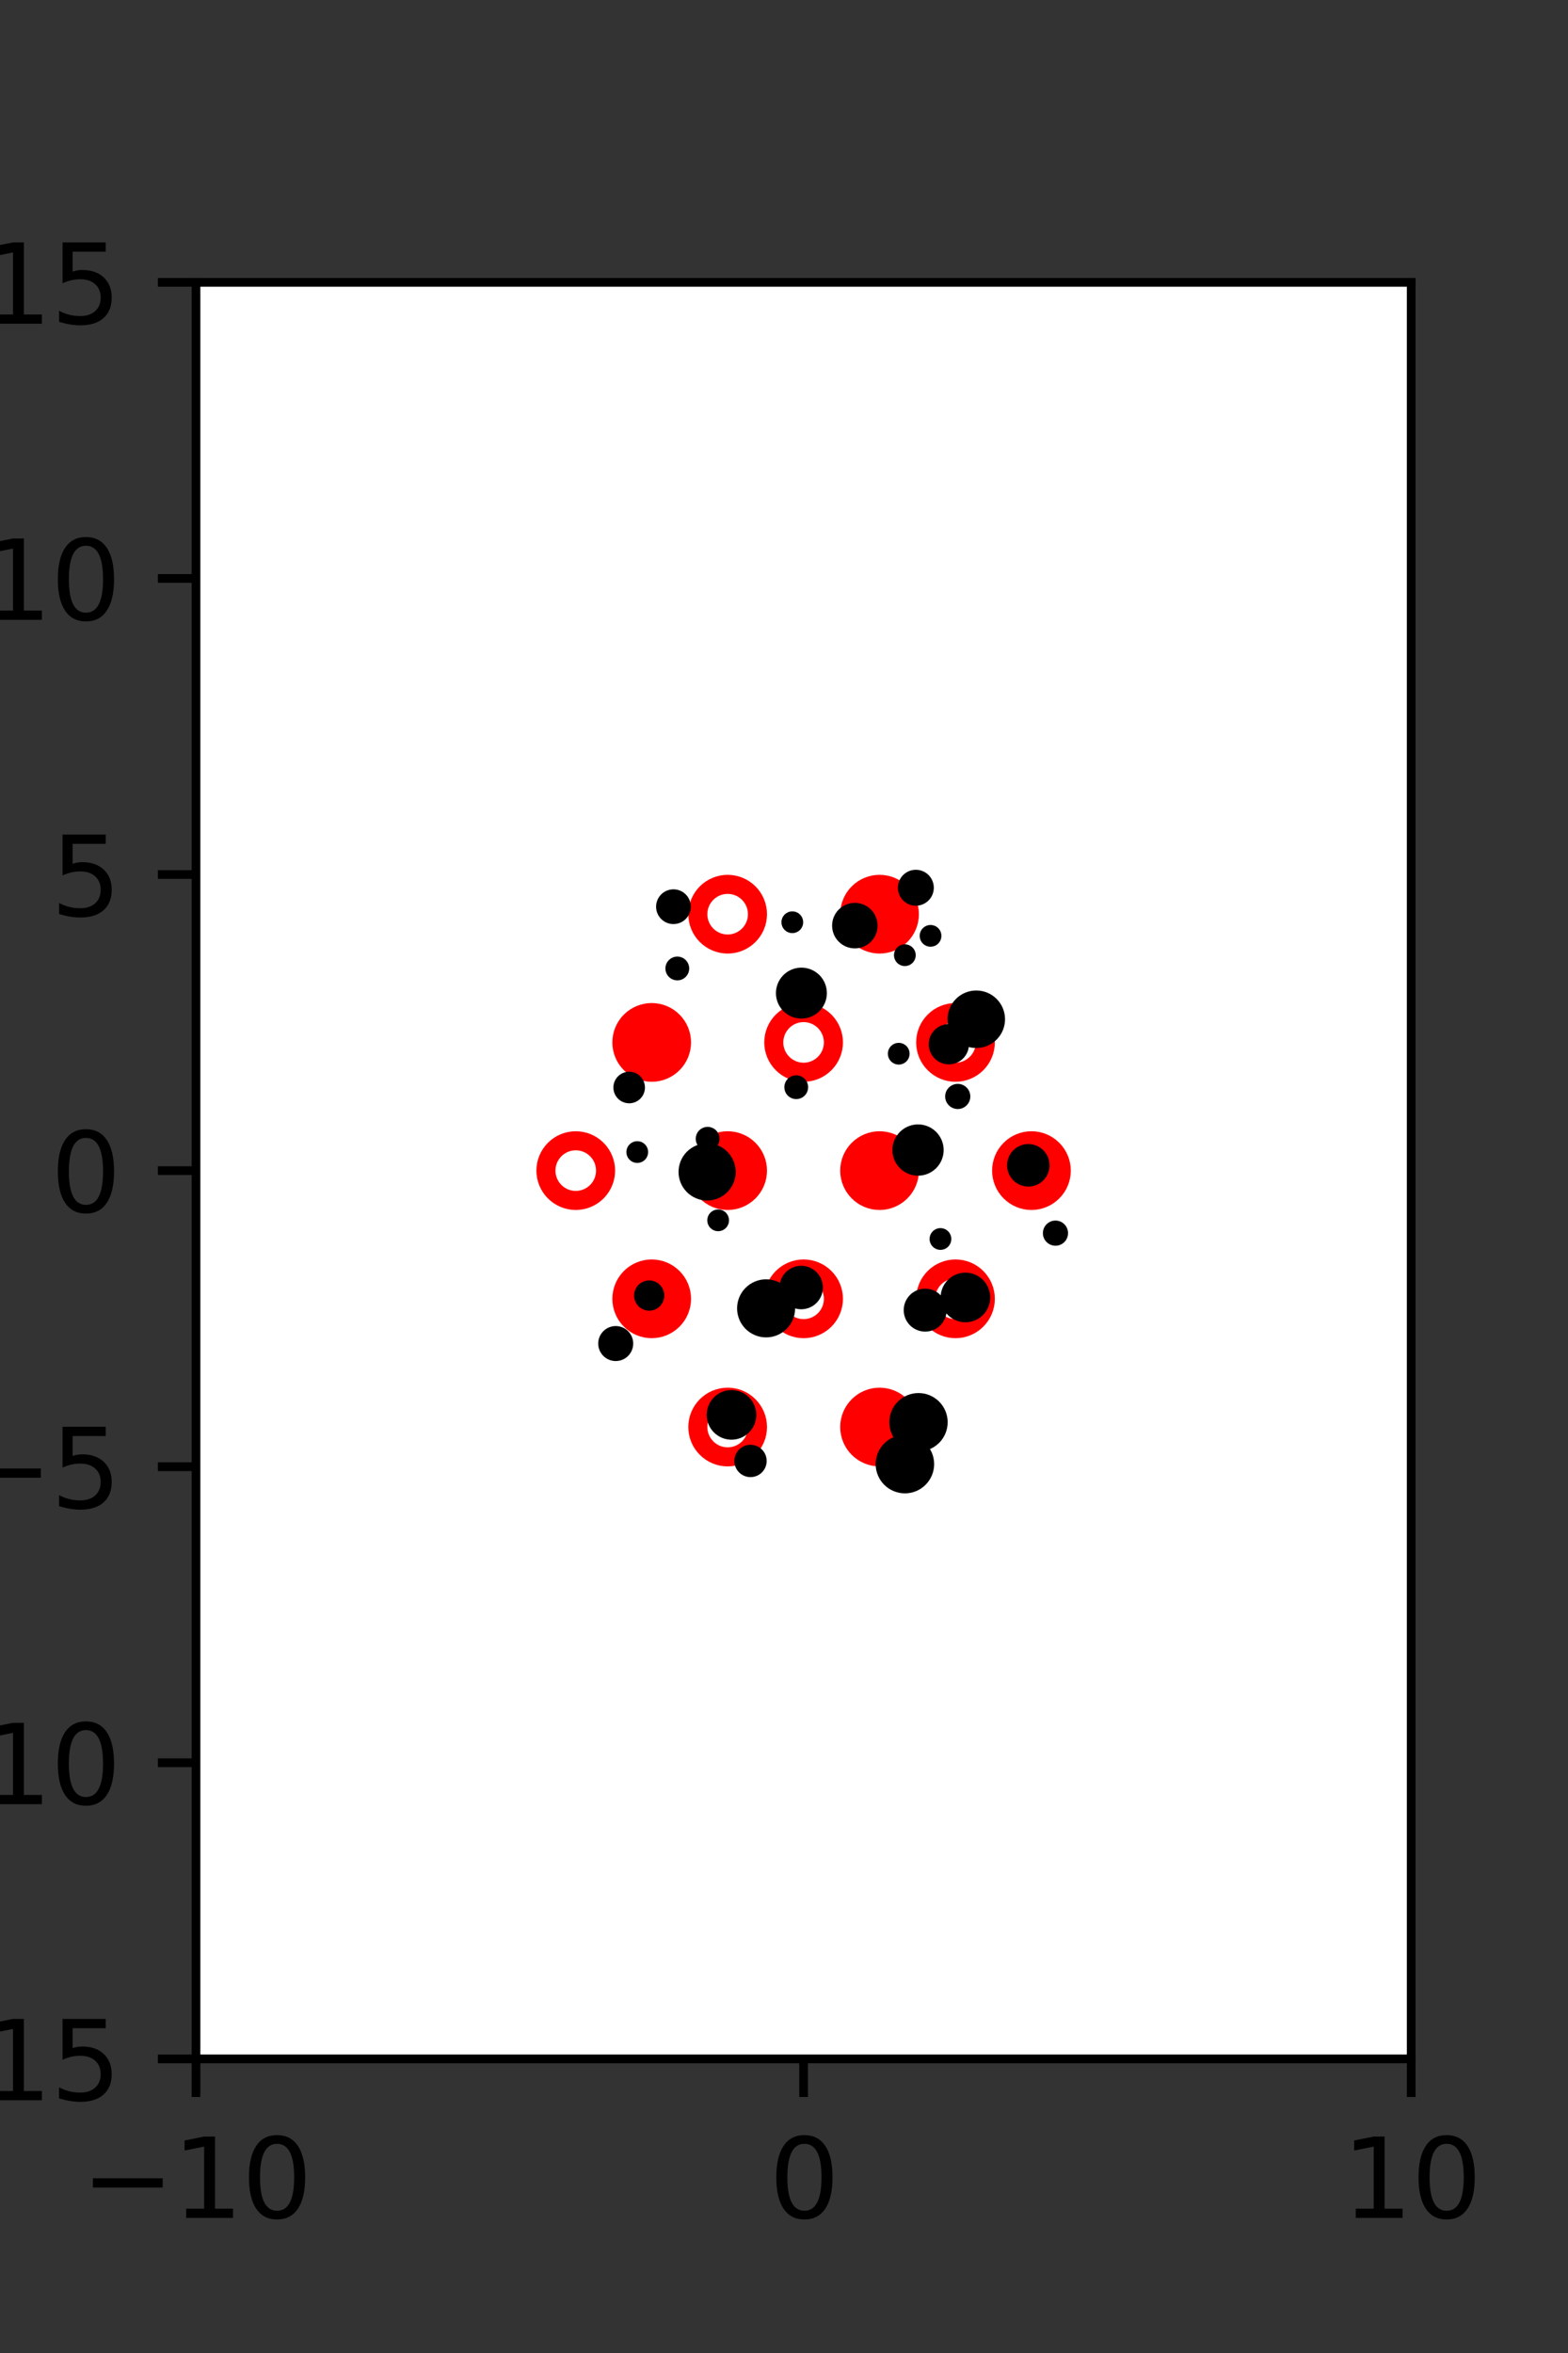 <?xml version="1.0" encoding="utf-8" standalone="no"?>
<!DOCTYPE svg PUBLIC "-//W3C//DTD SVG 1.1//EN"
  "http://www.w3.org/Graphics/SVG/1.1/DTD/svg11.dtd">
<svg xmlns:xlink="http://www.w3.org/1999/xlink" width="144pt" height="216pt" viewBox="0 0 144 216" xmlns="http://www.w3.org/2000/svg" version="1.1">
 <rect x="0" y="0" width="144" height="216" fill="#333333" stroke="none"/>
 <defs>
  <style type="text/css">*{stroke-linejoin: round; stroke-linecap: butt}</style>
 </defs>
 <g id="figure_1">
  <g id="patch_1">
   <path d="M 0 216 
L 144 216 
L 144 0 
L 0 0 
L 0 216 
z
" style="fill: none"/>
  </g>
  <g id="axes_1">
   <g id="patch_2">
    <path d="M 18 189 
L 129.6 189 
L 129.6 25.92 
L 18 25.92 
z
" style="fill: #ffffff"/>
   </g>
   <g id="PathCollection_1">
    <defs>
     <path id="mf02af6c563" d="M 0 2.739 
C 0.726 2.739 1.423 2.45 1.936 1.936 
C 2.45 1.423 2.739 0.726 2.739 0 
C 2.739 -0.726 2.45 -1.423 1.936 -1.936 
C 1.423 -2.45 0.726 -2.739 0 -2.739 
C -0.726 -2.739 -1.423 -2.45 -1.936 -1.936 
C -2.45 -1.423 -2.739 -0.726 -2.739 0 
C -2.739 0.726 -2.45 1.423 -1.936 1.936 
C -1.423 2.45 -0.726 2.739 0 2.739 
z
" style="stroke: #ff0000; stroke-width: 1.75"/>
    </defs>
    <g clip-path="url(#paee4851a4b)">
     <use xlink:href="#mf02af6c563" x="80.775" y="83.921" style="fill: #ff0000; stroke: #ff0000; stroke-width: 1.75"/>
     <use xlink:href="#mf02af6c563" x="59.85" y="95.691" style="fill: #ff0000; stroke: #ff0000; stroke-width: 1.75"/>
     <use xlink:href="#mf02af6c563" x="66.825" y="107.46" style="fill: #ff0000; stroke: #ff0000; stroke-width: 1.75"/>
     <use xlink:href="#mf02af6c563" x="80.775" y="107.46" style="fill: #ff0000; stroke: #ff0000; stroke-width: 1.75"/>
     <use xlink:href="#mf02af6c563" x="94.725" y="107.46" style="fill: #ff0000; stroke: #ff0000; stroke-width: 1.75"/>
     <use xlink:href="#mf02af6c563" x="59.85" y="119.229" style="fill: #ff0000; stroke: #ff0000; stroke-width: 1.75"/>
     <use xlink:href="#mf02af6c563" x="80.775" y="130.999" style="fill: #ff0000; stroke: #ff0000; stroke-width: 1.75"/>
    </g>
   </g>
   <g id="PathCollection_2">
    <defs>
     <path id="C0_0_45ea89d03e" d="M 0 2.739 
C 0.726 2.739 1.423 2.45 1.936 1.936 
C 2.45 1.423 2.739 0.726 2.739 -0 
C 2.739 -0.726 2.45 -1.423 1.936 -1.936 
C 1.423 -2.45 0.726 -2.739 0 -2.739 
C -0.726 -2.739 -1.423 -2.45 -1.936 -1.936 
C -2.45 -1.423 -2.739 -0.726 -2.739 0 
C -2.739 0.726 -2.45 1.423 -1.936 1.936 
C -1.423 2.45 -0.726 2.739 0 2.739 
z
"/>
    </defs>
    <g clip-path="url(#paee4851a4b)">
     <use xlink:href="#C0_0_45ea89d03e" x="66.825" y="83.921" style="fill: none; stroke: #ff0000; stroke-width: 1.75"/>
    </g>
    <g clip-path="url(#paee4851a4b)">
     <use xlink:href="#C0_0_45ea89d03e" x="73.8" y="95.691" style="fill: none; stroke: #ff0000; stroke-width: 1.75"/>
    </g>
    <g clip-path="url(#paee4851a4b)">
     <use xlink:href="#C0_0_45ea89d03e" x="87.75" y="95.691" style="fill: none; stroke: #ff0000; stroke-width: 1.75"/>
    </g>
    <g clip-path="url(#paee4851a4b)">
     <use xlink:href="#C0_0_45ea89d03e" x="52.875" y="107.46" style="fill: none; stroke: #ff0000; stroke-width: 1.75"/>
    </g>
    <g clip-path="url(#paee4851a4b)">
     <use xlink:href="#C0_0_45ea89d03e" x="73.8" y="119.229" style="fill: none; stroke: #ff0000; stroke-width: 1.75"/>
    </g>
    <g clip-path="url(#paee4851a4b)">
     <use xlink:href="#C0_0_45ea89d03e" x="87.75" y="119.229" style="fill: none; stroke: #ff0000; stroke-width: 1.75"/>
    </g>
    <g clip-path="url(#paee4851a4b)">
     <use xlink:href="#C0_0_45ea89d03e" x="66.825" y="130.999" style="fill: none; stroke: #ff0000; stroke-width: 1.75"/>
    </g>
   </g>
   <g id="PathCollection_3">
    <path d="M 96.931 113.858 
C 97.106 113.858 97.273 113.789 97.396 113.665 
C 97.52 113.542 97.589 113.375 97.589 113.2 
C 97.589 113.026 97.52 112.858 97.396 112.735 
C 97.273 112.611 97.106 112.542 96.931 112.542 
C 96.757 112.542 96.589 112.611 96.466 112.735 
C 96.342 112.858 96.273 113.026 96.273 113.2 
C 96.273 113.375 96.342 113.542 96.466 113.665 
C 96.589 113.789 96.757 113.858 96.931 113.858 
z
" clip-path="url(#paee4851a4b)" style="stroke: #000000"/>
    <path d="M 94.438 108.425 
C 94.822 108.425 95.192 108.272 95.464 108 
C 95.736 107.727 95.889 107.358 95.889 106.973 
C 95.889 106.588 95.736 106.219 95.464 105.947 
C 95.192 105.675 94.822 105.522 94.438 105.522 
C 94.053 105.522 93.683 105.675 93.411 105.947 
C 93.139 106.219 92.986 106.588 92.986 106.973 
C 92.986 107.358 93.139 107.727 93.411 108 
C 93.683 108.272 94.053 108.425 94.438 108.425 
z
" clip-path="url(#paee4851a4b)" style="stroke: #000000"/>
    <path d="M 89.659 95.706 
C 90.226 95.706 90.771 95.481 91.172 95.079 
C 91.574 94.678 91.799 94.133 91.799 93.566 
C 91.799 92.998 91.574 92.453 91.172 92.052 
C 90.771 91.65 90.226 91.425 89.659 91.425 
C 89.091 91.425 88.546 91.65 88.145 92.052 
C 87.743 92.453 87.518 92.998 87.518 93.566 
C 87.518 94.133 87.743 94.678 88.145 95.079 
C 88.546 95.481 89.091 95.706 89.659 95.706 
z
" clip-path="url(#paee4851a4b)" style="stroke: #000000"/>
    <path d="M 85.458 86.409 
C 85.591 86.409 85.718 86.356 85.812 86.263 
C 85.906 86.169 85.958 86.042 85.958 85.909 
C 85.958 85.777 85.906 85.649 85.812 85.556 
C 85.718 85.462 85.591 85.409 85.458 85.409 
C 85.326 85.409 85.199 85.462 85.105 85.556 
C 85.011 85.649 84.958 85.777 84.958 85.909 
C 84.958 86.042 85.011 86.169 85.105 86.263 
C 85.199 86.356 85.326 86.409 85.458 86.409 
z
" clip-path="url(#paee4851a4b)" style="stroke: #000000"/>
    <path d="M 84.108 82.643 
C 84.413 82.643 84.706 82.522 84.922 82.306 
C 85.137 82.09 85.258 81.798 85.258 81.493 
C 85.258 81.188 85.137 80.895 84.922 80.679 
C 84.706 80.464 84.413 80.343 84.108 80.343 
C 83.803 80.343 83.511 80.464 83.295 80.679 
C 83.079 80.895 82.958 81.188 82.958 81.493 
C 82.958 81.798 83.079 82.09 83.295 82.306 
C 83.511 82.522 83.803 82.643 84.108 82.643 
z
" clip-path="url(#paee4851a4b)" style="stroke: #000000"/>
    <path d="M 87.956 101.31 
C 88.13 101.31 88.298 101.241 88.421 101.117 
C 88.545 100.994 88.614 100.827 88.614 100.652 
C 88.614 100.477 88.545 100.31 88.421 100.187 
C 88.298 100.063 88.13 99.994 87.956 99.994 
C 87.781 99.994 87.614 100.063 87.491 100.187 
C 87.367 100.31 87.298 100.477 87.298 100.652 
C 87.298 100.827 87.367 100.994 87.491 101.117 
C 87.614 101.241 87.781 101.31 87.956 101.31 
z
" clip-path="url(#paee4851a4b)" style="stroke: #000000"/>
    <path d="M 87.139 97.207 
C 87.497 97.207 87.84 97.065 88.093 96.812 
C 88.346 96.559 88.488 96.216 88.488 95.858 
C 88.488 95.5 88.346 95.157 88.093 94.904 
C 87.84 94.651 87.497 94.509 87.139 94.509 
C 86.781 94.509 86.438 94.651 86.185 94.904 
C 85.932 95.157 85.79 95.5 85.79 95.858 
C 85.79 96.216 85.932 96.559 86.185 96.812 
C 86.438 97.065 86.781 97.207 87.139 97.207 
z
" clip-path="url(#paee4851a4b)" style="stroke: #000000"/>
    <path d="M 83.099 88.184 
C 83.232 88.184 83.359 88.132 83.452 88.038 
C 83.546 87.944 83.599 87.817 83.599 87.684 
C 83.599 87.552 83.546 87.425 83.452 87.331 
C 83.359 87.237 83.232 87.184 83.099 87.184 
C 82.966 87.184 82.839 87.237 82.745 87.331 
C 82.652 87.425 82.599 87.552 82.599 87.684 
C 82.599 87.817 82.652 87.944 82.745 88.038 
C 82.839 88.132 82.966 88.184 83.099 88.184 
z
" clip-path="url(#paee4851a4b)" style="stroke: #000000"/>
    <path d="M 88.661 120.882 
C 89.133 120.882 89.585 120.695 89.919 120.362 
C 90.252 120.028 90.44 119.576 90.44 119.104 
C 90.44 118.633 90.252 118.18 89.919 117.847 
C 89.585 117.513 89.133 117.326 88.661 117.326 
C 88.19 117.326 87.737 117.513 87.404 117.847 
C 87.071 118.18 86.883 118.633 86.883 119.104 
C 86.883 119.576 87.071 120.028 87.404 120.362 
C 87.737 120.695 88.19 120.882 88.661 120.882 
z
" clip-path="url(#paee4851a4b)" style="stroke: #000000"/>
    <path d="M 86.368 114.237 
C 86.501 114.237 86.628 114.185 86.722 114.091 
C 86.815 113.997 86.868 113.87 86.868 113.737 
C 86.868 113.605 86.815 113.477 86.722 113.384 
C 86.628 113.29 86.501 113.237 86.368 113.237 
C 86.236 113.237 86.108 113.29 86.015 113.384 
C 85.921 113.477 85.868 113.605 85.868 113.737 
C 85.868 113.87 85.921 113.997 86.015 114.091 
C 86.108 114.185 86.236 114.237 86.368 114.237 
z
" clip-path="url(#paee4851a4b)" style="stroke: #000000"/>
    <path d="M 84.31 107.426 
C 84.801 107.426 85.273 107.23 85.62 106.883 
C 85.968 106.535 86.163 106.063 86.163 105.572 
C 86.163 105.08 85.968 104.609 85.62 104.261 
C 85.273 103.913 84.801 103.718 84.31 103.718 
C 83.818 103.718 83.346 103.913 82.999 104.261 
C 82.651 104.609 82.456 105.08 82.456 105.572 
C 82.456 106.063 82.651 106.535 82.999 106.883 
C 83.346 107.23 83.818 107.426 84.31 107.426 
z
" clip-path="url(#paee4851a4b)" style="stroke: #000000"/>
    <path d="M 82.536 97.229 
C 82.669 97.229 82.796 97.176 82.89 97.082 
C 82.984 96.988 83.036 96.861 83.036 96.729 
C 83.036 96.596 82.984 96.469 82.89 96.375 
C 82.796 96.281 82.669 96.229 82.536 96.229 
C 82.404 96.229 82.276 96.281 82.183 96.375 
C 82.089 96.469 82.036 96.596 82.036 96.729 
C 82.036 96.861 82.089 96.988 82.183 97.082 
C 82.276 97.176 82.404 97.229 82.536 97.229 
z
" clip-path="url(#paee4851a4b)" style="stroke: #000000"/>
    <path d="M 78.506 86.56 
C 78.927 86.56 79.331 86.392 79.629 86.094 
C 79.927 85.796 80.095 85.392 80.095 84.971 
C 80.095 84.549 79.927 84.145 79.629 83.847 
C 79.331 83.549 78.927 83.382 78.506 83.382 
C 78.084 83.382 77.68 83.549 77.382 83.847 
C 77.084 84.145 76.917 84.549 76.917 84.971 
C 76.917 85.392 77.084 85.796 77.382 86.094 
C 77.68 86.392 78.084 86.56 78.506 86.56 
z
" clip-path="url(#paee4851a4b)" style="stroke: #000000"/>
    <path d="M 84.965 121.739 
C 85.355 121.739 85.729 121.584 86.005 121.308 
C 86.281 121.033 86.436 120.658 86.436 120.268 
C 86.436 119.878 86.281 119.504 86.005 119.228 
C 85.729 118.952 85.355 118.797 84.965 118.797 
C 84.575 118.797 84.2 118.952 83.924 119.228 
C 83.648 119.504 83.493 119.878 83.493 120.268 
C 83.493 120.658 83.648 121.033 83.924 121.308 
C 84.2 121.584 84.575 121.739 84.965 121.739 
z
" clip-path="url(#paee4851a4b)" style="stroke: #000000"/>
    <path d="M 73.598 93.004 
C 74.086 93.004 74.554 92.81 74.899 92.465 
C 75.243 92.12 75.437 91.652 75.437 91.165 
C 75.437 90.677 75.243 90.209 74.899 89.864 
C 74.554 89.52 74.086 89.326 73.598 89.326 
C 73.11 89.326 72.643 89.52 72.298 89.864 
C 71.953 90.209 71.759 90.677 71.759 91.165 
C 71.759 91.652 71.953 92.12 72.298 92.465 
C 72.643 92.81 73.11 93.004 73.598 93.004 
z
" clip-path="url(#paee4851a4b)" style="stroke: #000000"/>
    <path d="M 72.763 85.16 
C 72.896 85.16 73.023 85.107 73.117 85.013 
C 73.21 84.919 73.263 84.792 73.263 84.66 
C 73.263 84.527 73.21 84.4 73.117 84.306 
C 73.023 84.212 72.896 84.16 72.763 84.16 
C 72.63 84.16 72.503 84.212 72.409 84.306 
C 72.316 84.4 72.263 84.527 72.263 84.66 
C 72.263 84.792 72.316 84.919 72.409 85.013 
C 72.503 85.107 72.63 85.16 72.763 85.16 
z
" clip-path="url(#paee4851a4b)" style="stroke: #000000"/>
    <path d="M 83.104 136.587 
C 83.683 136.587 84.239 136.357 84.649 135.947 
C 85.059 135.537 85.289 134.981 85.289 134.402 
C 85.289 133.822 85.059 133.266 84.649 132.856 
C 84.239 132.446 83.683 132.216 83.104 132.216 
C 82.524 132.216 81.968 132.446 81.558 132.856 
C 81.148 133.266 80.918 133.822 80.918 134.402 
C 80.918 134.981 81.148 135.537 81.558 135.947 
C 81.968 136.357 82.524 136.587 83.104 136.587 
z
" clip-path="url(#paee4851a4b)" style="stroke: #000000"/>
    <path d="M 84.351 132.738 
C 84.929 132.738 85.484 132.508 85.893 132.099 
C 86.301 131.69 86.531 131.136 86.531 130.558 
C 86.531 129.98 86.301 129.426 85.893 129.017 
C 85.484 128.608 84.929 128.379 84.351 128.379 
C 83.773 128.379 83.219 128.608 82.81 129.017 
C 82.402 129.426 82.172 129.98 82.172 130.558 
C 82.172 131.136 82.402 131.69 82.81 132.099 
C 83.219 132.508 83.773 132.738 84.351 132.738 
z
" clip-path="url(#paee4851a4b)" style="stroke: #000000"/>
    <path d="M 73.123 100.398 
C 73.281 100.398 73.432 100.336 73.544 100.224 
C 73.655 100.113 73.718 99.961 73.718 99.804 
C 73.718 99.646 73.655 99.495 73.544 99.383 
C 73.432 99.272 73.281 99.209 73.123 99.209 
C 72.966 99.209 72.814 99.272 72.703 99.383 
C 72.591 99.495 72.529 99.646 72.529 99.804 
C 72.529 99.961 72.591 100.113 72.703 100.224 
C 72.814 100.336 72.966 100.398 73.123 100.398 
z
" clip-path="url(#paee4851a4b)" style="stroke: #000000"/>
    <path d="M 73.578 119.688 
C 73.975 119.688 74.355 119.531 74.635 119.25 
C 74.916 118.97 75.073 118.59 75.073 118.193 
C 75.073 117.796 74.916 117.416 74.635 117.136 
C 74.355 116.855 73.975 116.698 73.578 116.698 
C 73.182 116.698 72.801 116.855 72.521 117.136 
C 72.24 117.416 72.083 117.796 72.083 118.193 
C 72.083 118.59 72.24 118.97 72.521 119.25 
C 72.801 119.531 73.182 119.688 73.578 119.688 
z
" clip-path="url(#paee4851a4b)" style="stroke: #000000"/>
    <path d="M 62.202 89.499 
C 62.36 89.499 62.511 89.436 62.622 89.324 
C 62.734 89.213 62.796 89.062 62.796 88.904 
C 62.796 88.746 62.734 88.595 62.622 88.484 
C 62.511 88.372 62.36 88.309 62.202 88.309 
C 62.044 88.309 61.893 88.372 61.781 88.484 
C 61.67 88.595 61.607 88.746 61.607 88.904 
C 61.607 89.062 61.67 89.213 61.781 89.324 
C 61.893 89.436 62.044 89.499 62.202 89.499 
z
" clip-path="url(#paee4851a4b)" style="stroke: #000000"/>
    <path d="M 61.848 84.328 
C 62.138 84.328 62.417 84.213 62.622 84.008 
C 62.828 83.802 62.943 83.524 62.943 83.233 
C 62.943 82.943 62.828 82.664 62.622 82.459 
C 62.417 82.254 62.138 82.138 61.848 82.138 
C 61.558 82.138 61.279 82.254 61.074 82.459 
C 60.868 82.664 60.753 82.943 60.753 83.233 
C 60.753 83.524 60.868 83.802 61.074 84.008 
C 61.279 84.213 61.558 84.328 61.848 84.328 
z
" clip-path="url(#paee4851a4b)" style="stroke: #000000"/>
    <path d="M 70.357 122.27 
C 70.931 122.27 71.482 122.042 71.888 121.635 
C 72.294 121.229 72.522 120.678 72.522 120.104 
C 72.522 119.53 72.294 118.979 71.888 118.573 
C 71.482 118.166 70.931 117.938 70.357 117.938 
C 69.782 117.938 69.231 118.166 68.825 118.573 
C 68.419 118.979 68.191 119.53 68.191 120.104 
C 68.191 120.678 68.419 121.229 68.825 121.635 
C 69.231 122.042 69.782 122.27 70.357 122.27 
z
" clip-path="url(#paee4851a4b)" style="stroke: #000000"/>
    <path d="M 65.952 112.524 
C 66.085 112.524 66.212 112.471 66.306 112.377 
C 66.399 112.283 66.452 112.156 66.452 112.024 
C 66.452 111.891 66.399 111.764 66.306 111.67 
C 66.212 111.576 66.085 111.524 65.952 111.524 
C 65.819 111.524 65.692 111.576 65.599 111.67 
C 65.505 111.764 65.452 111.891 65.452 112.024 
C 65.452 112.156 65.505 112.283 65.599 112.377 
C 65.692 112.471 65.819 112.524 65.952 112.524 
z
" clip-path="url(#paee4851a4b)" style="stroke: #000000"/>
    <path d="M 64.94 109.704 
C 65.503 109.704 66.044 109.48 66.442 109.082 
C 66.841 108.683 67.064 108.143 67.064 107.58 
C 67.064 107.016 66.841 106.476 66.442 106.077 
C 66.044 105.679 65.503 105.455 64.94 105.455 
C 64.376 105.455 63.836 105.679 63.437 106.077 
C 63.039 106.476 62.815 107.016 62.815 107.58 
C 62.815 108.143 63.039 108.683 63.437 109.082 
C 63.836 109.48 64.376 109.704 64.94 109.704 
z
" clip-path="url(#paee4851a4b)" style="stroke: #000000"/>
    <path d="M 64.986 105.131 
C 65.144 105.131 65.295 105.069 65.407 104.957 
C 65.518 104.846 65.581 104.695 65.581 104.537 
C 65.581 104.379 65.518 104.228 65.407 104.116 
C 65.295 104.005 65.144 103.942 64.986 103.942 
C 64.828 103.942 64.677 104.005 64.566 104.116 
C 64.454 104.228 64.391 104.379 64.391 104.537 
C 64.391 104.695 64.454 104.846 64.566 104.957 
C 64.677 105.069 64.828 105.131 64.986 105.131 
z
" clip-path="url(#paee4851a4b)" style="stroke: #000000"/>
    <path d="M 68.925 135.096 
C 69.186 135.096 69.436 134.993 69.62 134.808 
C 69.805 134.624 69.909 134.373 69.909 134.112 
C 69.909 133.851 69.805 133.601 69.62 133.417 
C 69.436 133.232 69.186 133.128 68.925 133.128 
C 68.664 133.128 68.413 133.232 68.229 133.417 
C 68.044 133.601 67.941 133.851 67.941 134.112 
C 67.941 134.373 68.044 134.624 68.229 134.808 
C 68.413 134.993 68.664 135.096 68.925 135.096 
z
" clip-path="url(#paee4851a4b)" style="stroke: #000000"/>
    <path d="M 67.177 131.662 
C 67.649 131.662 68.101 131.475 68.434 131.141 
C 68.768 130.808 68.955 130.356 68.955 129.884 
C 68.955 129.412 68.768 128.96 68.434 128.627 
C 68.101 128.293 67.649 128.106 67.177 128.106 
C 66.705 128.106 66.253 128.293 65.919 128.627 
C 65.586 128.96 65.399 129.412 65.399 129.884 
C 65.399 130.356 65.586 130.808 65.919 131.141 
C 66.253 131.475 66.705 131.662 67.177 131.662 
z
" clip-path="url(#paee4851a4b)" style="stroke: #000000"/>
    <path d="M 58.524 106.257 
C 58.657 106.257 58.784 106.204 58.878 106.11 
C 58.972 106.017 59.024 105.889 59.024 105.757 
C 59.024 105.624 58.972 105.497 58.878 105.403 
C 58.784 105.31 58.657 105.257 58.524 105.257 
C 58.392 105.257 58.264 105.31 58.171 105.403 
C 58.077 105.497 58.024 105.624 58.024 105.757 
C 58.024 105.889 58.077 106.017 58.171 106.11 
C 58.264 106.204 58.392 106.257 58.524 106.257 
z
" clip-path="url(#paee4851a4b)" style="stroke: #000000"/>
    <path d="M 57.781 100.78 
C 58.033 100.78 58.274 100.68 58.452 100.502 
C 58.63 100.324 58.73 100.083 58.73 99.831 
C 58.73 99.579 58.63 99.338 58.452 99.16 
C 58.274 98.982 58.033 98.882 57.781 98.882 
C 57.529 98.882 57.288 98.982 57.11 99.16 
C 56.932 99.338 56.831 99.579 56.831 99.831 
C 56.831 100.083 56.932 100.324 57.11 100.502 
C 57.288 100.68 57.529 100.78 57.781 100.78 
z
" clip-path="url(#paee4851a4b)" style="stroke: #000000"/>
    <path d="M 59.618 119.818 
C 59.854 119.818 60.08 119.725 60.247 119.558 
C 60.413 119.391 60.507 119.165 60.507 118.929 
C 60.507 118.693 60.413 118.467 60.247 118.301 
C 60.08 118.134 59.854 118.04 59.618 118.04 
C 59.382 118.04 59.156 118.134 58.989 118.301 
C 58.823 118.467 58.729 118.693 58.729 118.929 
C 58.729 119.165 58.823 119.391 58.989 119.558 
C 59.156 119.725 59.382 119.818 59.618 119.818 
z
" clip-path="url(#paee4851a4b)" style="stroke: #000000"/>
    <path d="M 56.545 124.442 
C 56.839 124.442 57.12 124.325 57.328 124.118 
C 57.535 123.91 57.652 123.629 57.652 123.335 
C 57.652 123.042 57.535 122.76 57.328 122.553 
C 57.12 122.345 56.839 122.228 56.545 122.228 
C 56.252 122.228 55.97 122.345 55.762 122.553 
C 55.555 122.76 55.438 123.042 55.438 123.335 
C 55.438 123.629 55.555 123.91 55.762 124.118 
C 55.97 124.325 56.252 124.442 56.545 124.442 
z
" clip-path="url(#paee4851a4b)" style="stroke: #000000"/>
   </g>
   <g id="matplotlib.axis_1">
    <g id="xtick_1">
     <g id="line2d_1">
      <defs>
       <path id="m5a04d6aa6f" d="M 0 0 
L 0 3.5 
" style="stroke: #000000; stroke-width: 0.8"/>
      </defs>
      <g>
       <use xlink:href="#m5a04d6aa6f" x="18" y="189" style="stroke: #000000; stroke-width: 0.8"/>
      </g>
     </g>
     <g id="text_1">
      <!-- −10 -->
      <g transform="translate(7.448 203.598)scale(0.1 -0.1)">
       <defs>
        <path id="DejaVuSans-2212" d="M 678 2272 
L 4684 2272 
L 4684 1741 
L 678 1741 
L 678 2272 
z
" transform="scale(0.016)"/>
        <path id="DejaVuSans-31" d="M 794 531 
L 1825 531 
L 1825 4091 
L 703 3866 
L 703 4441 
L 1819 4666 
L 2450 4666 
L 2450 531 
L 3481 531 
L 3481 0 
L 794 0 
L 794 531 
z
" transform="scale(0.016)"/>
        <path id="DejaVuSans-30" d="M 2034 4250 
Q 1547 4250 1301 3770 
Q 1056 3291 1056 2328 
Q 1056 1369 1301 889 
Q 1547 409 2034 409 
Q 2525 409 2770 889 
Q 3016 1369 3016 2328 
Q 3016 3291 2770 3770 
Q 2525 4250 2034 4250 
z
M 2034 4750 
Q 2819 4750 3233 4129 
Q 3647 3509 3647 2328 
Q 3647 1150 3233 529 
Q 2819 -91 2034 -91 
Q 1250 -91 836 529 
Q 422 1150 422 2328 
Q 422 3509 836 4129 
Q 1250 4750 2034 4750 
z
" transform="scale(0.016)"/>
       </defs>
       <use xlink:href="#DejaVuSans-2212"/>
       <use xlink:href="#DejaVuSans-31" x="83.789"/>
       <use xlink:href="#DejaVuSans-30" x="147.412"/>
      </g>
     </g>
    </g>
    <g id="xtick_2">
     <g id="line2d_2">
      <g>
       <use xlink:href="#m5a04d6aa6f" x="73.8" y="189" style="stroke: #000000; stroke-width: 0.8"/>
      </g>
     </g>
     <g id="text_2">
      <!-- 0 -->
      <g transform="translate(70.619 203.598)scale(0.1 -0.1)">
       <use xlink:href="#DejaVuSans-30"/>
      </g>
     </g>
    </g>
    <g id="xtick_3">
     <g id="line2d_3">
      <g>
       <use xlink:href="#m5a04d6aa6f" x="129.6" y="189" style="stroke: #000000; stroke-width: 0.8"/>
      </g>
     </g>
     <g id="text_3">
      <!-- 10 -->
      <g transform="translate(123.237 203.598)scale(0.1 -0.1)">
       <use xlink:href="#DejaVuSans-31"/>
       <use xlink:href="#DejaVuSans-30" x="63.623"/>
      </g>
     </g>
    </g>
   </g>
   <g id="matplotlib.axis_2">
    <g id="ytick_1">
     <g id="line2d_4">
      <defs>
       <path id="mef616115d6" d="M 0 0 
L -3.5 0 
" style="stroke: #000000; stroke-width: 0.8"/>
      </defs>
      <g>
       <use xlink:href="#mef616115d6" x="18" y="189" style="stroke: #000000; stroke-width: 0.8"/>
      </g>
     </g>
     <g id="text_4">
      <!-- −15 -->
      <g transform="translate(-10.105 192.799)scale(0.1 -0.1)">
       <defs>
        <path id="DejaVuSans-35" d="M 691 4666 
L 3169 4666 
L 3169 4134 
L 1269 4134 
L 1269 2991 
Q 1406 3038 1543 3061 
Q 1681 3084 1819 3084 
Q 2600 3084 3056 2656 
Q 3513 2228 3513 1497 
Q 3513 744 3044 326 
Q 2575 -91 1722 -91 
Q 1428 -91 1123 -41 
Q 819 9 494 109 
L 494 744 
Q 775 591 1075 516 
Q 1375 441 1709 441 
Q 2250 441 2565 725 
Q 2881 1009 2881 1497 
Q 2881 1984 2565 2268 
Q 2250 2553 1709 2553 
Q 1456 2553 1204 2497 
Q 953 2441 691 2322 
L 691 4666 
z
" transform="scale(0.016)"/>
       </defs>
       <use xlink:href="#DejaVuSans-2212"/>
       <use xlink:href="#DejaVuSans-31" x="83.789"/>
       <use xlink:href="#DejaVuSans-35" x="147.412"/>
      </g>
     </g>
    </g>
    <g id="ytick_2">
     <g id="line2d_5">
      <g>
       <use xlink:href="#mef616115d6" x="18" y="161.82" style="stroke: #000000; stroke-width: 0.8"/>
      </g>
     </g>
     <g id="text_5">
      <!-- −10 -->
      <g transform="translate(-10.105 165.619)scale(0.1 -0.1)">
       <use xlink:href="#DejaVuSans-2212"/>
       <use xlink:href="#DejaVuSans-31" x="83.789"/>
       <use xlink:href="#DejaVuSans-30" x="147.412"/>
      </g>
     </g>
    </g>
    <g id="ytick_3">
     <g id="line2d_6">
      <g>
       <use xlink:href="#mef616115d6" x="18" y="134.64" style="stroke: #000000; stroke-width: 0.8"/>
      </g>
     </g>
     <g id="text_6">
      <!-- −5 -->
      <g transform="translate(-3.742 138.439)scale(0.1 -0.1)">
       <use xlink:href="#DejaVuSans-2212"/>
       <use xlink:href="#DejaVuSans-35" x="83.789"/>
      </g>
     </g>
    </g>
    <g id="ytick_4">
     <g id="line2d_7">
      <g>
       <use xlink:href="#mef616115d6" x="18" y="107.46" style="stroke: #000000; stroke-width: 0.8"/>
      </g>
     </g>
     <g id="text_7">
      <!-- 0 -->
      <g transform="translate(4.638 111.259)scale(0.1 -0.1)">
       <use xlink:href="#DejaVuSans-30"/>
      </g>
     </g>
    </g>
    <g id="ytick_5">
     <g id="line2d_8">
      <g>
       <use xlink:href="#mef616115d6" x="18" y="80.28" style="stroke: #000000; stroke-width: 0.8"/>
      </g>
     </g>
     <g id="text_8">
      <!-- 5 -->
      <g transform="translate(4.638 84.079)scale(0.1 -0.1)">
       <use xlink:href="#DejaVuSans-35"/>
      </g>
     </g>
    </g>
    <g id="ytick_6">
     <g id="line2d_9">
      <g>
       <use xlink:href="#mef616115d6" x="18" y="53.1" style="stroke: #000000; stroke-width: 0.8"/>
      </g>
     </g>
     <g id="text_9">
      <!-- 10 -->
      <g transform="translate(-1.725 56.899)scale(0.1 -0.1)">
       <use xlink:href="#DejaVuSans-31"/>
       <use xlink:href="#DejaVuSans-30" x="63.623"/>
      </g>
     </g>
    </g>
    <g id="ytick_7">
     <g id="line2d_10">
      <g>
       <use xlink:href="#mef616115d6" x="18" y="25.92" style="stroke: #000000; stroke-width: 0.8"/>
      </g>
     </g>
     <g id="text_10">
      <!-- 15 -->
      <g transform="translate(-1.725 29.719)scale(0.1 -0.1)">
       <use xlink:href="#DejaVuSans-31"/>
       <use xlink:href="#DejaVuSans-35" x="63.623"/>
      </g>
     </g>
    </g>
   </g>
   <g id="patch_3">
    <path d="M 18 189 
L 18 25.92 
" style="fill: none; stroke: #000000; stroke-width: 0.8; stroke-linejoin: miter; stroke-linecap: square"/>
   </g>
   <g id="patch_4">
    <path d="M 129.6 189 
L 129.6 25.92 
" style="fill: none; stroke: #000000; stroke-width: 0.8; stroke-linejoin: miter; stroke-linecap: square"/>
   </g>
   <g id="patch_5">
    <path d="M 18 189 
L 129.6 189 
" style="fill: none; stroke: #000000; stroke-width: 0.8; stroke-linejoin: miter; stroke-linecap: square"/>
   </g>
   <g id="patch_6">
    <path d="M 18 25.92 
L 129.6 25.92 
" style="fill: none; stroke: #000000; stroke-width: 0.8; stroke-linejoin: miter; stroke-linecap: square"/>
   </g>
  </g>
 </g>
 <defs>
  <clipPath id="paee4851a4b">
   <rect x="18" y="25.92" width="111.6" height="163.08"/>
  </clipPath>
 </defs>
</svg>

